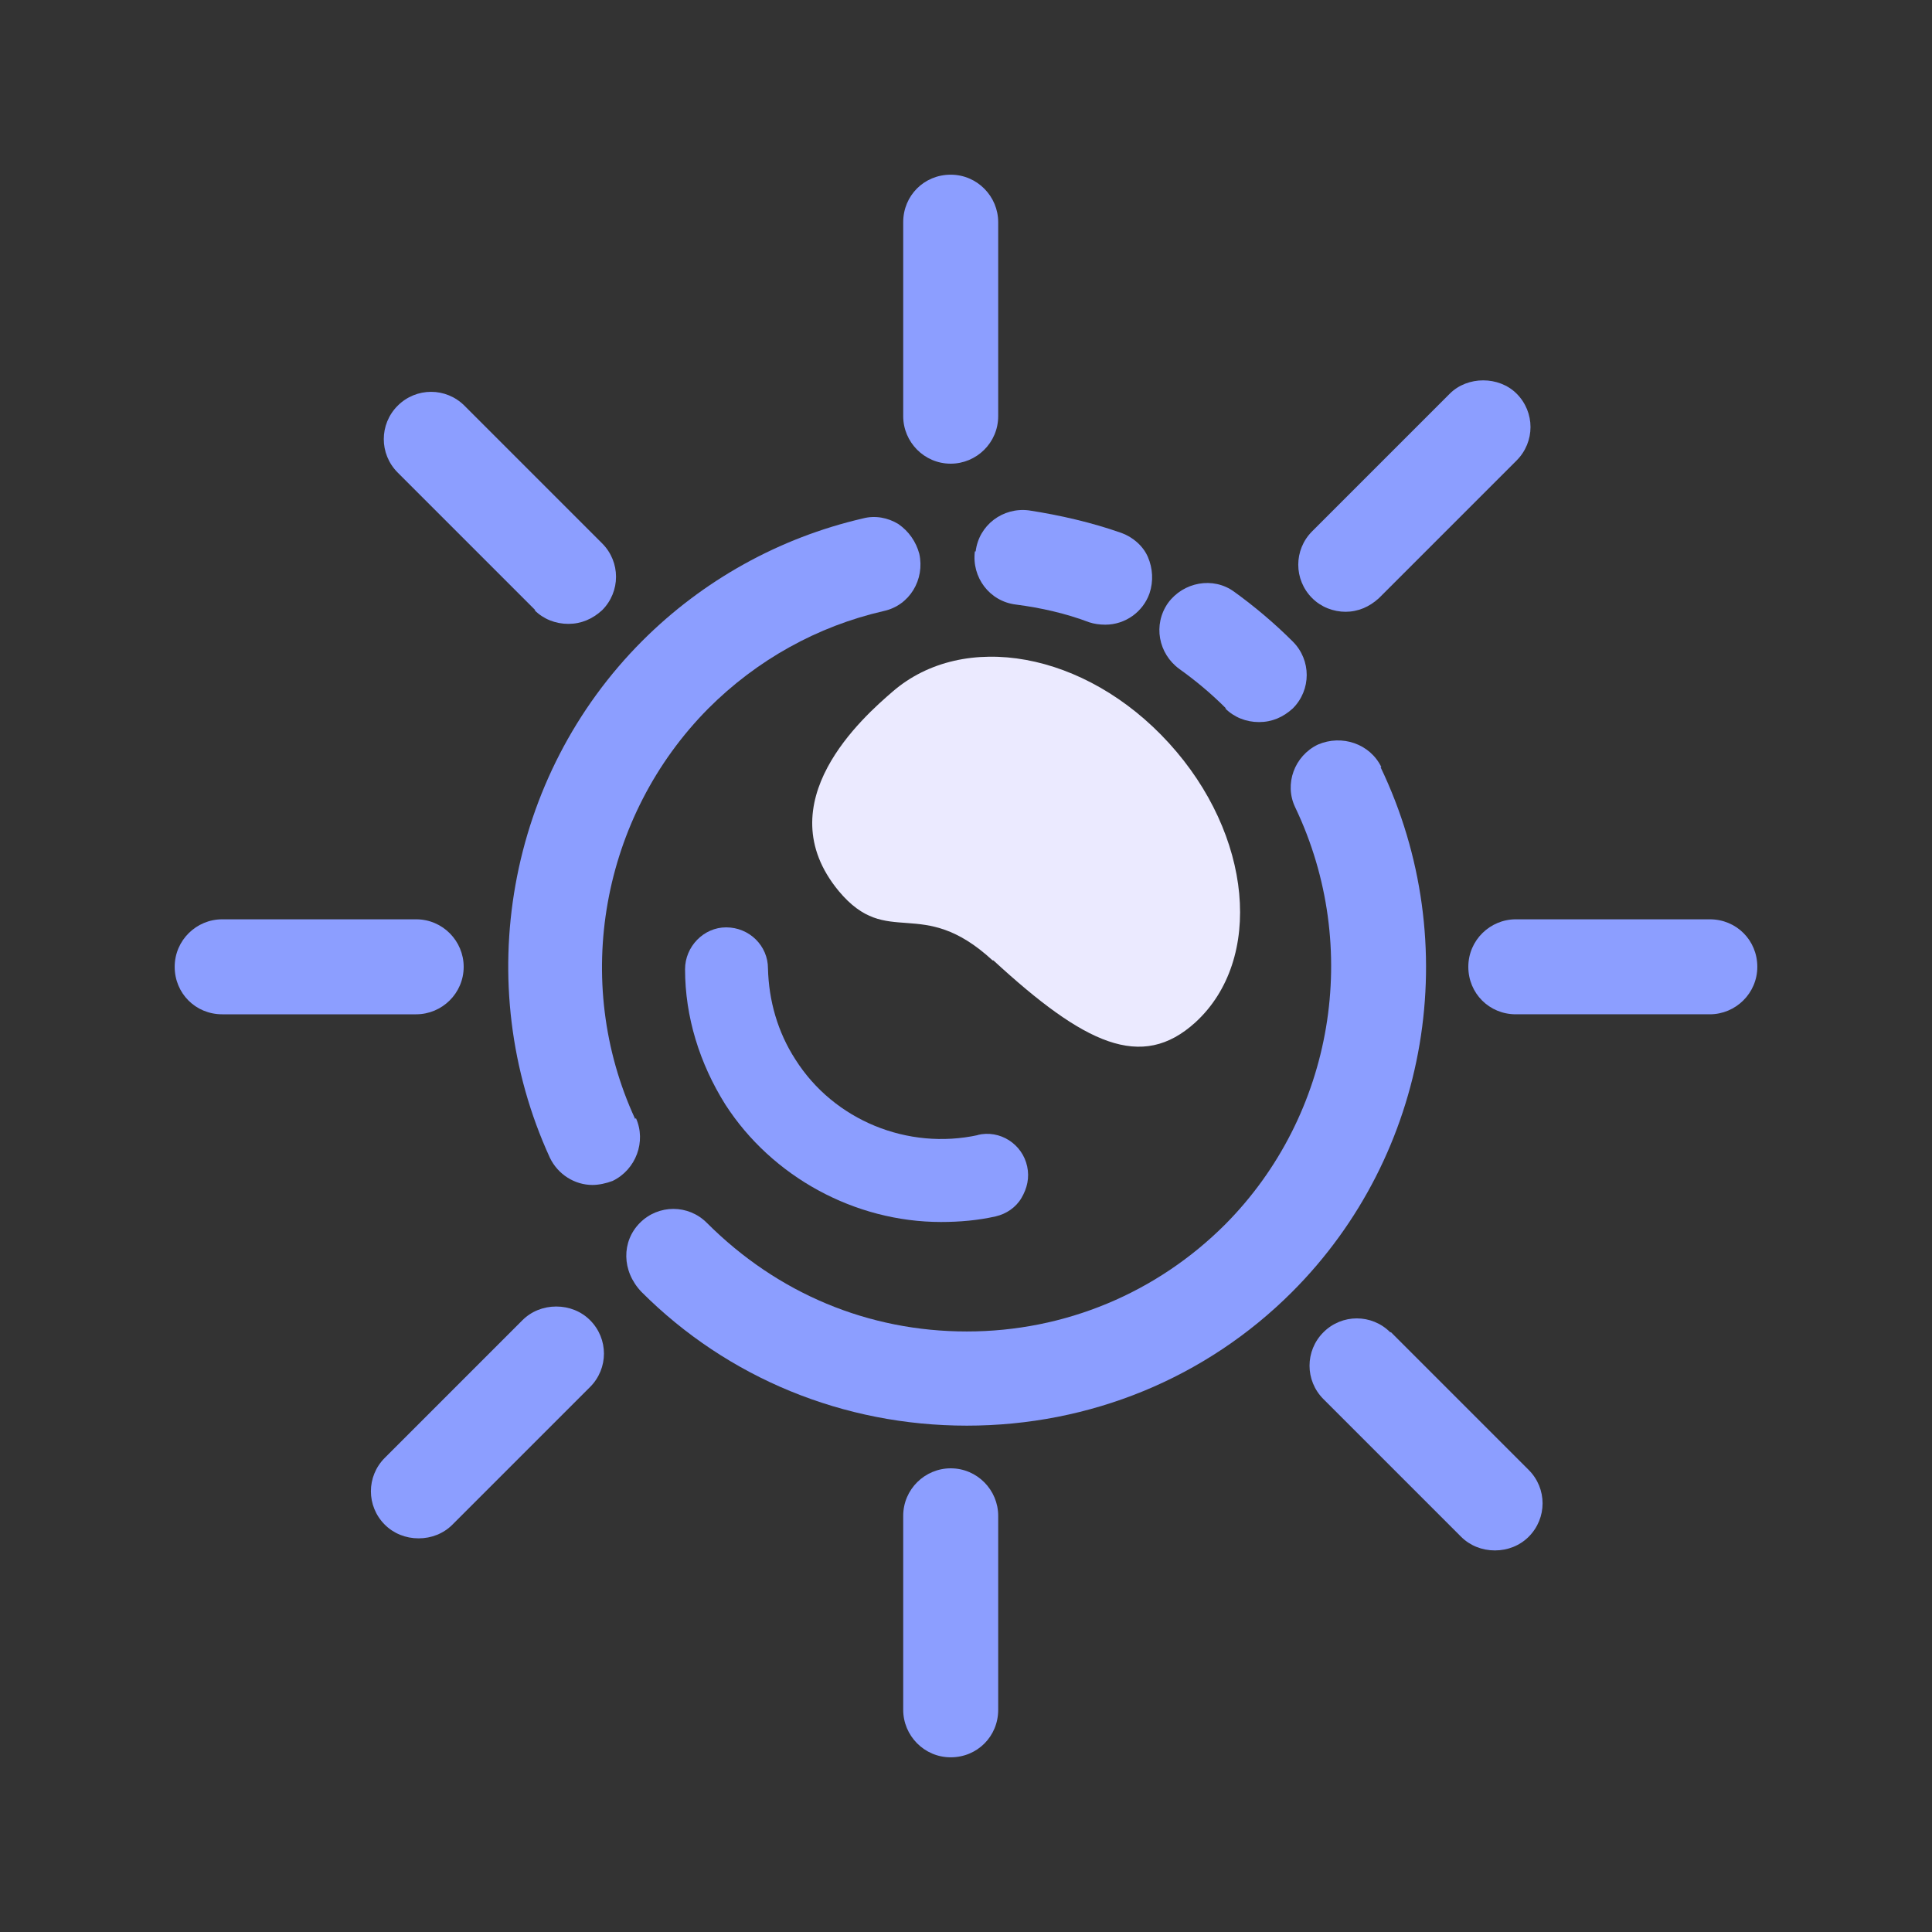 <?xml version="1.0" encoding="UTF-8"?>
<svg id="icons" xmlns="http://www.w3.org/2000/svg" viewBox="0 0 24 24">
  <rect x="0" y="0" width="24" height="24" fill="#333333" stroke="none"/>
  <defs>
    <style>
      .cls-1 {
        fill: #ebeaff;
      }

      .cls-2 {
        fill: #8c9eff;
      }
    </style>
  </defs>
  <path class="cls-1" d="M12.33,11.93c-.89-.82-1.3-.13-1.91-.86-.91-1.1.31-2.17.67-2.48.88-.76,2.39-.5,3.43.64s1.18,2.69.33,3.47c-.67.61-1.38.27-2.51-.77Z"/>
  <g>
    <path class="cls-2" d="M7.89,13.9c-.79-1.71-.42-3.76.91-5.1.6-.6,1.35-1.02,2.18-1.21.32-.07.51-.39.44-.71-.04-.15-.13-.28-.26-.37-.13-.08-.29-.11-.44-.07-1.04.24-1.99.77-2.74,1.52-1.68,1.68-2.14,4.26-1.15,6.42.1.21.31.34.53.34.08,0,.17-.02.25-.05.29-.14.42-.49.29-.78Z"/>
    <path class="cls-2" d="M17.16,9.53c-.14-.29-.49-.41-.79-.28-.29.14-.42.49-.28.78.83,1.74.48,3.82-.87,5.18-.85.85-1.99,1.33-3.21,1.33s-2.35-.47-3.23-1.35c-.23-.23-.6-.23-.83,0-.23.23-.23.6.02.86,1.07,1.07,2.51,1.66,4.04,1.66s2.97-.59,4.04-1.66c1.71-1.71,2.15-4.33,1.1-6.52Z"/>
    <path class="cls-2" d="M15.22,8.8c.11.11.26.17.42.17s.3-.06.42-.17c.23-.23.23-.6,0-.83-.23-.23-.48-.44-.73-.62-.26-.19-.63-.12-.82.14-.19.27-.12.63.14.82.21.15.4.31.58.49Z"/>
    <path class="cls-2" d="M12.11,6.85c-.04.32.18.62.51.66.31.04.62.11.91.22.06.02.13.03.2.03.25,0,.47-.16.55-.39.05-.15.04-.31-.02-.45s-.19-.25-.33-.3c-.37-.13-.76-.22-1.15-.28-.32-.04-.62.18-.66.51Z"/>
    <path class="cls-2" d="M11.81,5.76c.32,0,.59-.26.59-.59v-2.41c0-.32-.26-.59-.59-.59s-.59.26-.59.59v2.41c0,.32.26.59.59.59Z"/>
    <path class="cls-2" d="M11.81,18.24c-.32,0-.59.26-.59.59v2.41c0,.32.26.59.59.59s.59-.26.59-.59v-2.41c0-.32-.26-.59-.59-.59Z"/>
    <path class="cls-2" d="M5.76,12.01c0-.32-.26-.59-.59-.59h-2.41c-.32,0-.59.26-.59.59s.26.59.59.59h2.41c.32,0,.59-.26.59-.59Z"/>
    <path class="cls-2" d="M21.24,11.42h-2.41c-.32,0-.59.26-.59.59s.26.59.59.59h2.41c.32,0,.59-.26.59-.59s-.26-.59-.59-.59Z"/>
    <path class="cls-2" d="M17.27,16.55c-.23-.23-.6-.23-.83,0-.23.23-.23.6,0,.83l1.71,1.71c.11.11.26.17.42.17s.31-.06.42-.17c.23-.23.23-.6,0-.83l-1.71-1.71Z"/>
    <path class="cls-2" d="M6.64,7.58c.11.11.26.17.42.17s.3-.06.42-.17c.23-.23.23-.6,0-.83l-1.71-1.71c-.23-.23-.6-.23-.83,0s-.23.6,0,.83l1.71,1.71Z"/>
    <path class="cls-2" d="M16.71,7.6c.16,0,.3-.06.42-.17l1.71-1.71c.23-.23.23-.6,0-.83-.22-.22-.61-.22-.83,0l-1.71,1.71c-.23.23-.23.6,0,.83.11.11.26.17.42.17Z"/>
    <path class="cls-2" d="M6.91,16.23h0c-.16,0-.31.06-.42.17l-1.71,1.71c-.23.23-.23.6,0,.83.11.11.26.17.42.17s.31-.06.42-.17l1.71-1.71c.23-.23.23-.6,0-.83-.11-.11-.26-.17-.42-.17Z"/>
    <path class="cls-2" d="M12.15,14.1c-.87.19-1.79-.18-2.27-.94-.22-.34-.33-.73-.34-1.13,0-.28-.23-.51-.52-.51h0c-.28,0-.51.24-.51.52,0,.59.18,1.17.5,1.68.58.9,1.61,1.46,2.68,1.46.23,0,.46-.02.68-.07.13-.03.25-.11.32-.23.07-.12.1-.25.07-.39-.06-.28-.34-.46-.62-.39Z"/>
  </g>
</svg>